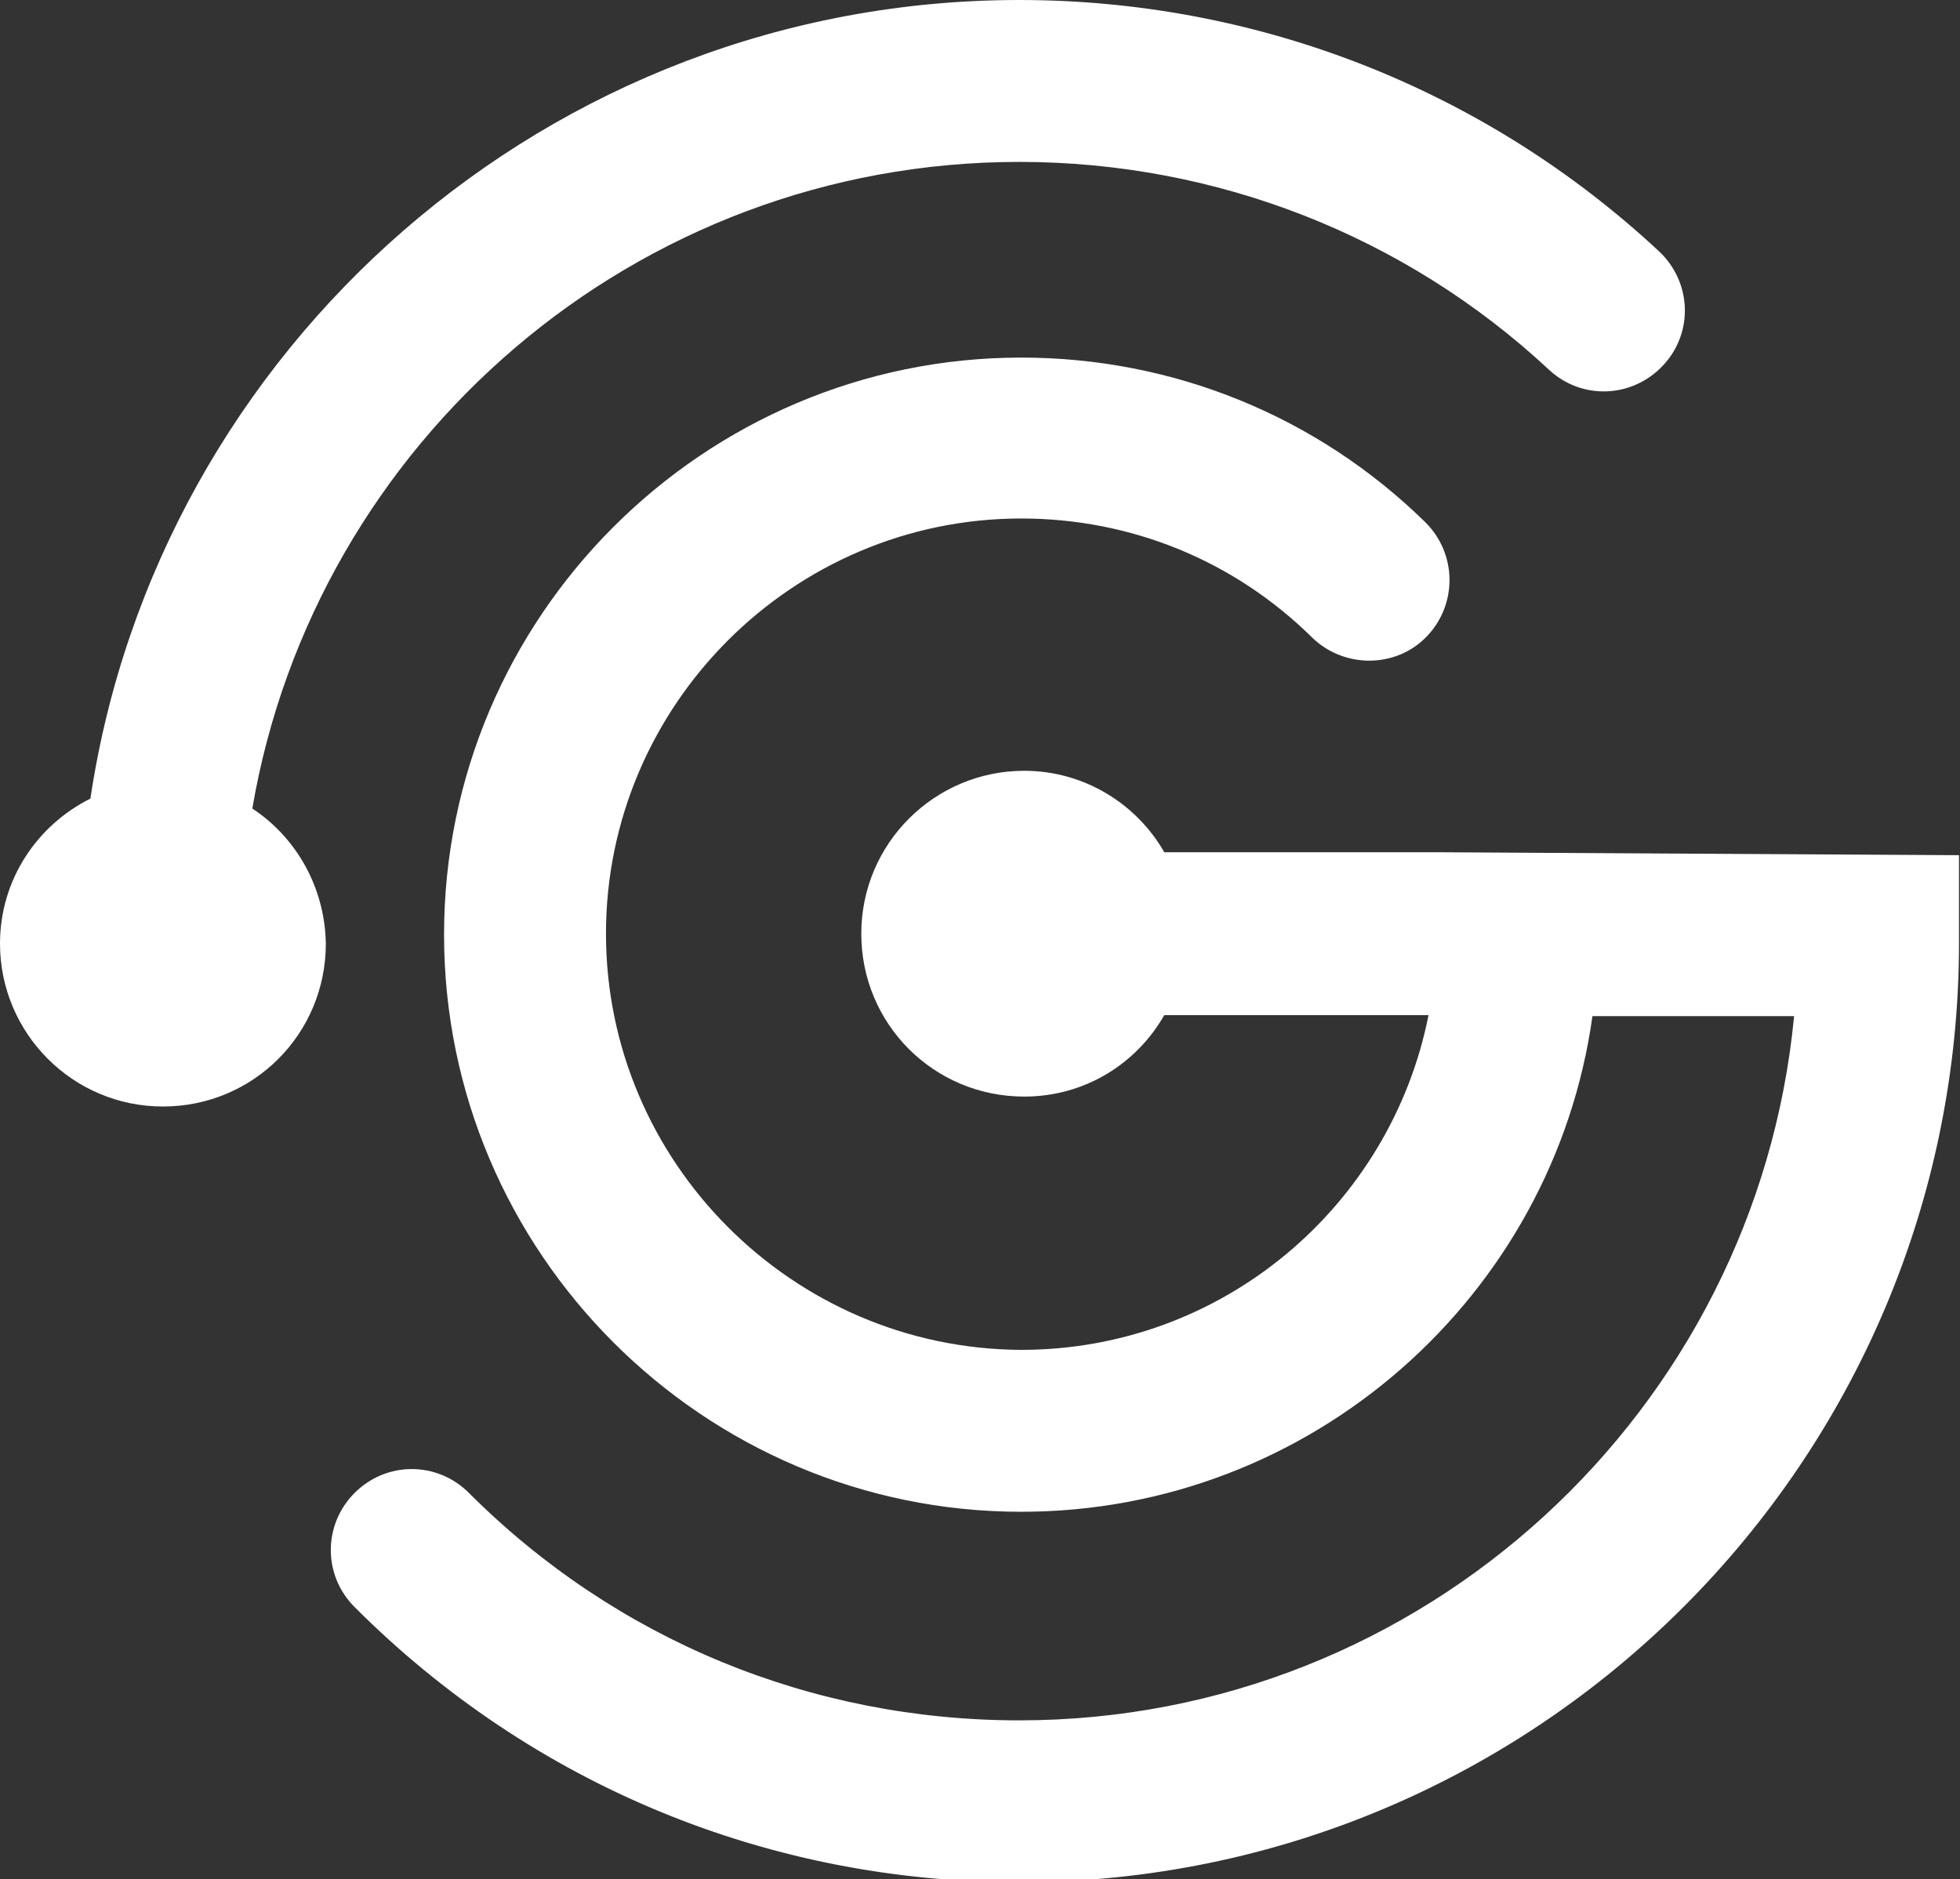<?xml version="1.0" encoding="utf-8"?>
<!--
 * Licensed to the Apache Software Foundation (ASF) under one
 * or more contributor license agreements.  See the NOTICE file
 * distributed with this work for additional information
 * regarding copyright ownership.  The ASF licenses this file
 * to you under the Apache License, Version 2.0 (the
 * "License"); you may not use this file except in compliance
 * with the License.  You may obtain a copy of the License at
 *
 *  http://www.apache.org/licenses/LICENSE-2.0
 *
 * Unless required by applicable law or agreed to in writing,
 * software distributed under the License is distributed on an
 * "AS IS" BASIS, WITHOUT WARRANTIES OR CONDITIONS OF ANY
 * KIND, either express or implied.  See the License for the
 * specific language governing permissions and limitations
 * under the License.
-->
<svg version="1.1" xmlns="http://www.w3.org/2000/svg" xmlns:xlink="http://www.w3.org/1999/xlink" x="0px" y="0px" viewBox="0 0 197.3 189.2">
<rect x="0" y="0" width="197.3" height="189.2" fill="#333333" stroke="none"/>
<g>
  <path fill="#FFFFFF" d="M144.6,85.8L144.6,85.8h-27.4c-2.8-4.9-8.1-8.2-14.1-8.2c-9,0-16.4,7.3-16.4,16.4s7.3,16.4,16.4,16.4
    c6.1,0,11.3-3.3,14.1-8.2h26.6c-3.8,19.2-20.7,33.7-41,33.7C79.8,135.8,61,117,61,94s18.8-41.8,41.8-41.8c11,0,21.4,4.2,29.3,12
    c3.2,3.1,8.4,3.1,11.5-0.1s3.1-8.3-0.1-11.5c-10.9-10.7-25.4-16.6-40.7-16.6c-32,0-58.1,26.1-58.1,58.1s26.1,58.1,58.1,58.1
    c29.3,0,53.6-21.8,57.5-49.9h20.3c-3.8,39.7-37.3,70.9-78,70.9c-20.9,0-40.6-8.1-55.4-22.9c-3.2-3.2-8.3-3.2-11.5,0
    c-3.2,3.2-3.2,8.3,0,11.5c17.9,17.9,41.6,27.7,66.9,27.7c52.2,0,94.6-42.4,94.6-94.6l0-8.8L144.6,85.8L144.6,85.8z"/>
  <path fill="#FFFFFF" d="M25.4,81.4c6.3-36.9,38.5-65.1,77.2-65.1c19.8,0,38.8,7.4,53.3,20.9c3.3,3.1,8.4,2.9,11.5-0.4
    c3.1-3.3,2.9-8.4-0.4-11.5C149.5,9,126.6,0,102.6,0C55.3,0,15.9,35,9.1,80.4C3.7,83.1,0,88.6,0,95c0,9,7.3,16.4,16.4,16.4
    s16.4-7.3,16.4-16.4C32.7,89.3,29.8,84.3,25.4,81.4"/>
</g>
</svg>
